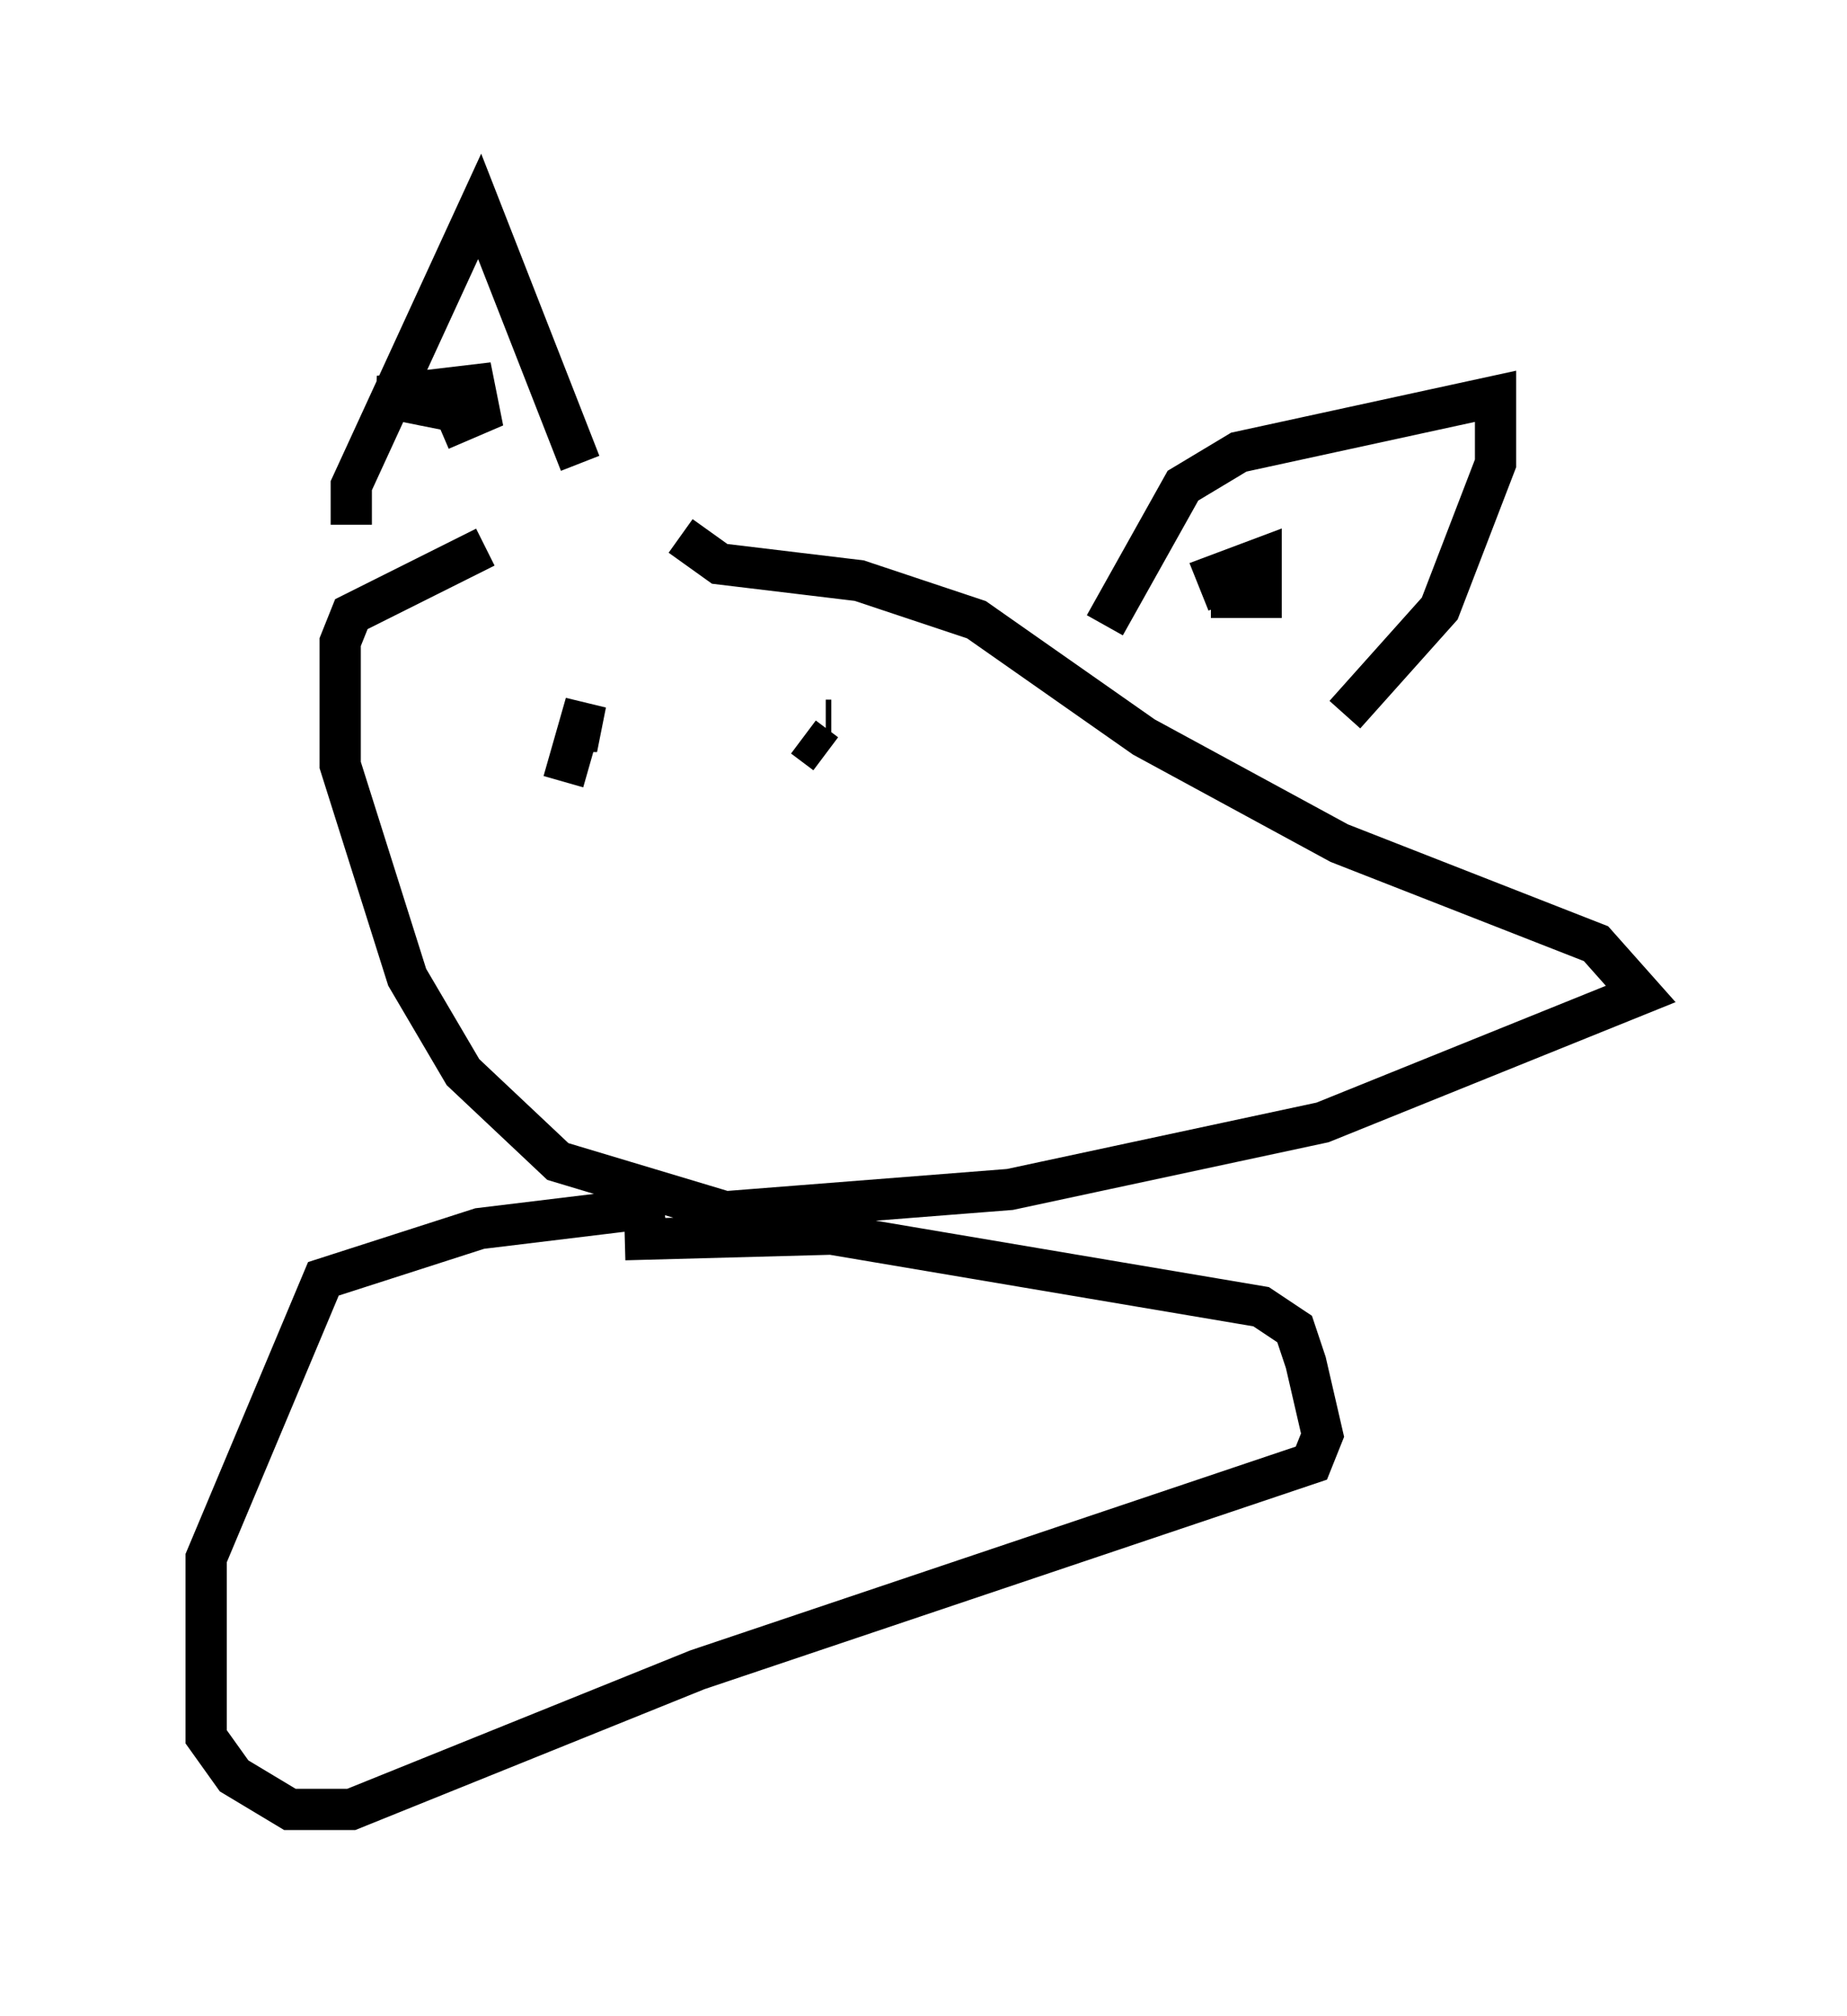 <?xml version="1.0" encoding="utf-8" ?>
<svg baseProfile="full" height="48.836" version="1.1" width="44.776" xmlns="http://www.w3.org/2000/svg" xmlns:ev="http://www.w3.org/2001/xml-events" xmlns:xlink="http://www.w3.org/1999/xlink"><defs /><rect fill="white" height="48.836" width="44.776" x="0" y="0" /><path d="M18.667, 11.225 m-6.901, 2.03 l-3.248, 1.624 -0.271, 0.677 l0.0, 2.977 1.624, 5.142 l1.353, 2.3 2.3, 2.165 l4.059, 1.218 6.901, -0.541 l7.578, -1.624 7.713, -3.112 l-1.083, -1.218 -6.225, -2.436 l-4.736, -2.571 -4.059, -2.842 l-2.842, -0.947 -3.383, -0.406 l-0.947, -0.677 m-7.984, -0.271 l0.0, -0.947 3.112, -6.766 l2.436, 6.225 m12.72, 3.924 l1.894, -3.383 1.353, -0.812 l6.225, -1.353 0.0, 1.624 l-1.353, 3.518 -2.3, 2.571 m-2.842, -2.706 l-0.271, -0.677 1.083, -0.406 l0.0, 0.947 -1.218, 0.0 m-18.132, -4.465 l-2.03, -0.406 2.3, -0.271 l0.135, 0.677 -0.947, 0.406 m2.977, 8.525 l0.541, -1.894 -0.135, 0.677 l-0.406, 0.0 m6.36, 0.541 l-0.541, -0.406 m0.541, -0.406 l0.135, 0.0 m-4.059, 11.773 l-4.465, 0.541 -3.789, 1.218 l-2.842, 6.766 0.0, 4.33 l0.677, 0.947 1.353, 0.812 l1.488, 0.0 8.39, -3.383 l14.885, -5.007 0.271, -0.677 l-0.406, -1.759 -0.271, -0.812 l-0.812, -0.541 -10.419, -1.759 l-5.007, 0.135 m2.436, 5.277 " fill="none" stroke="black" stroke-width="1" /></svg>